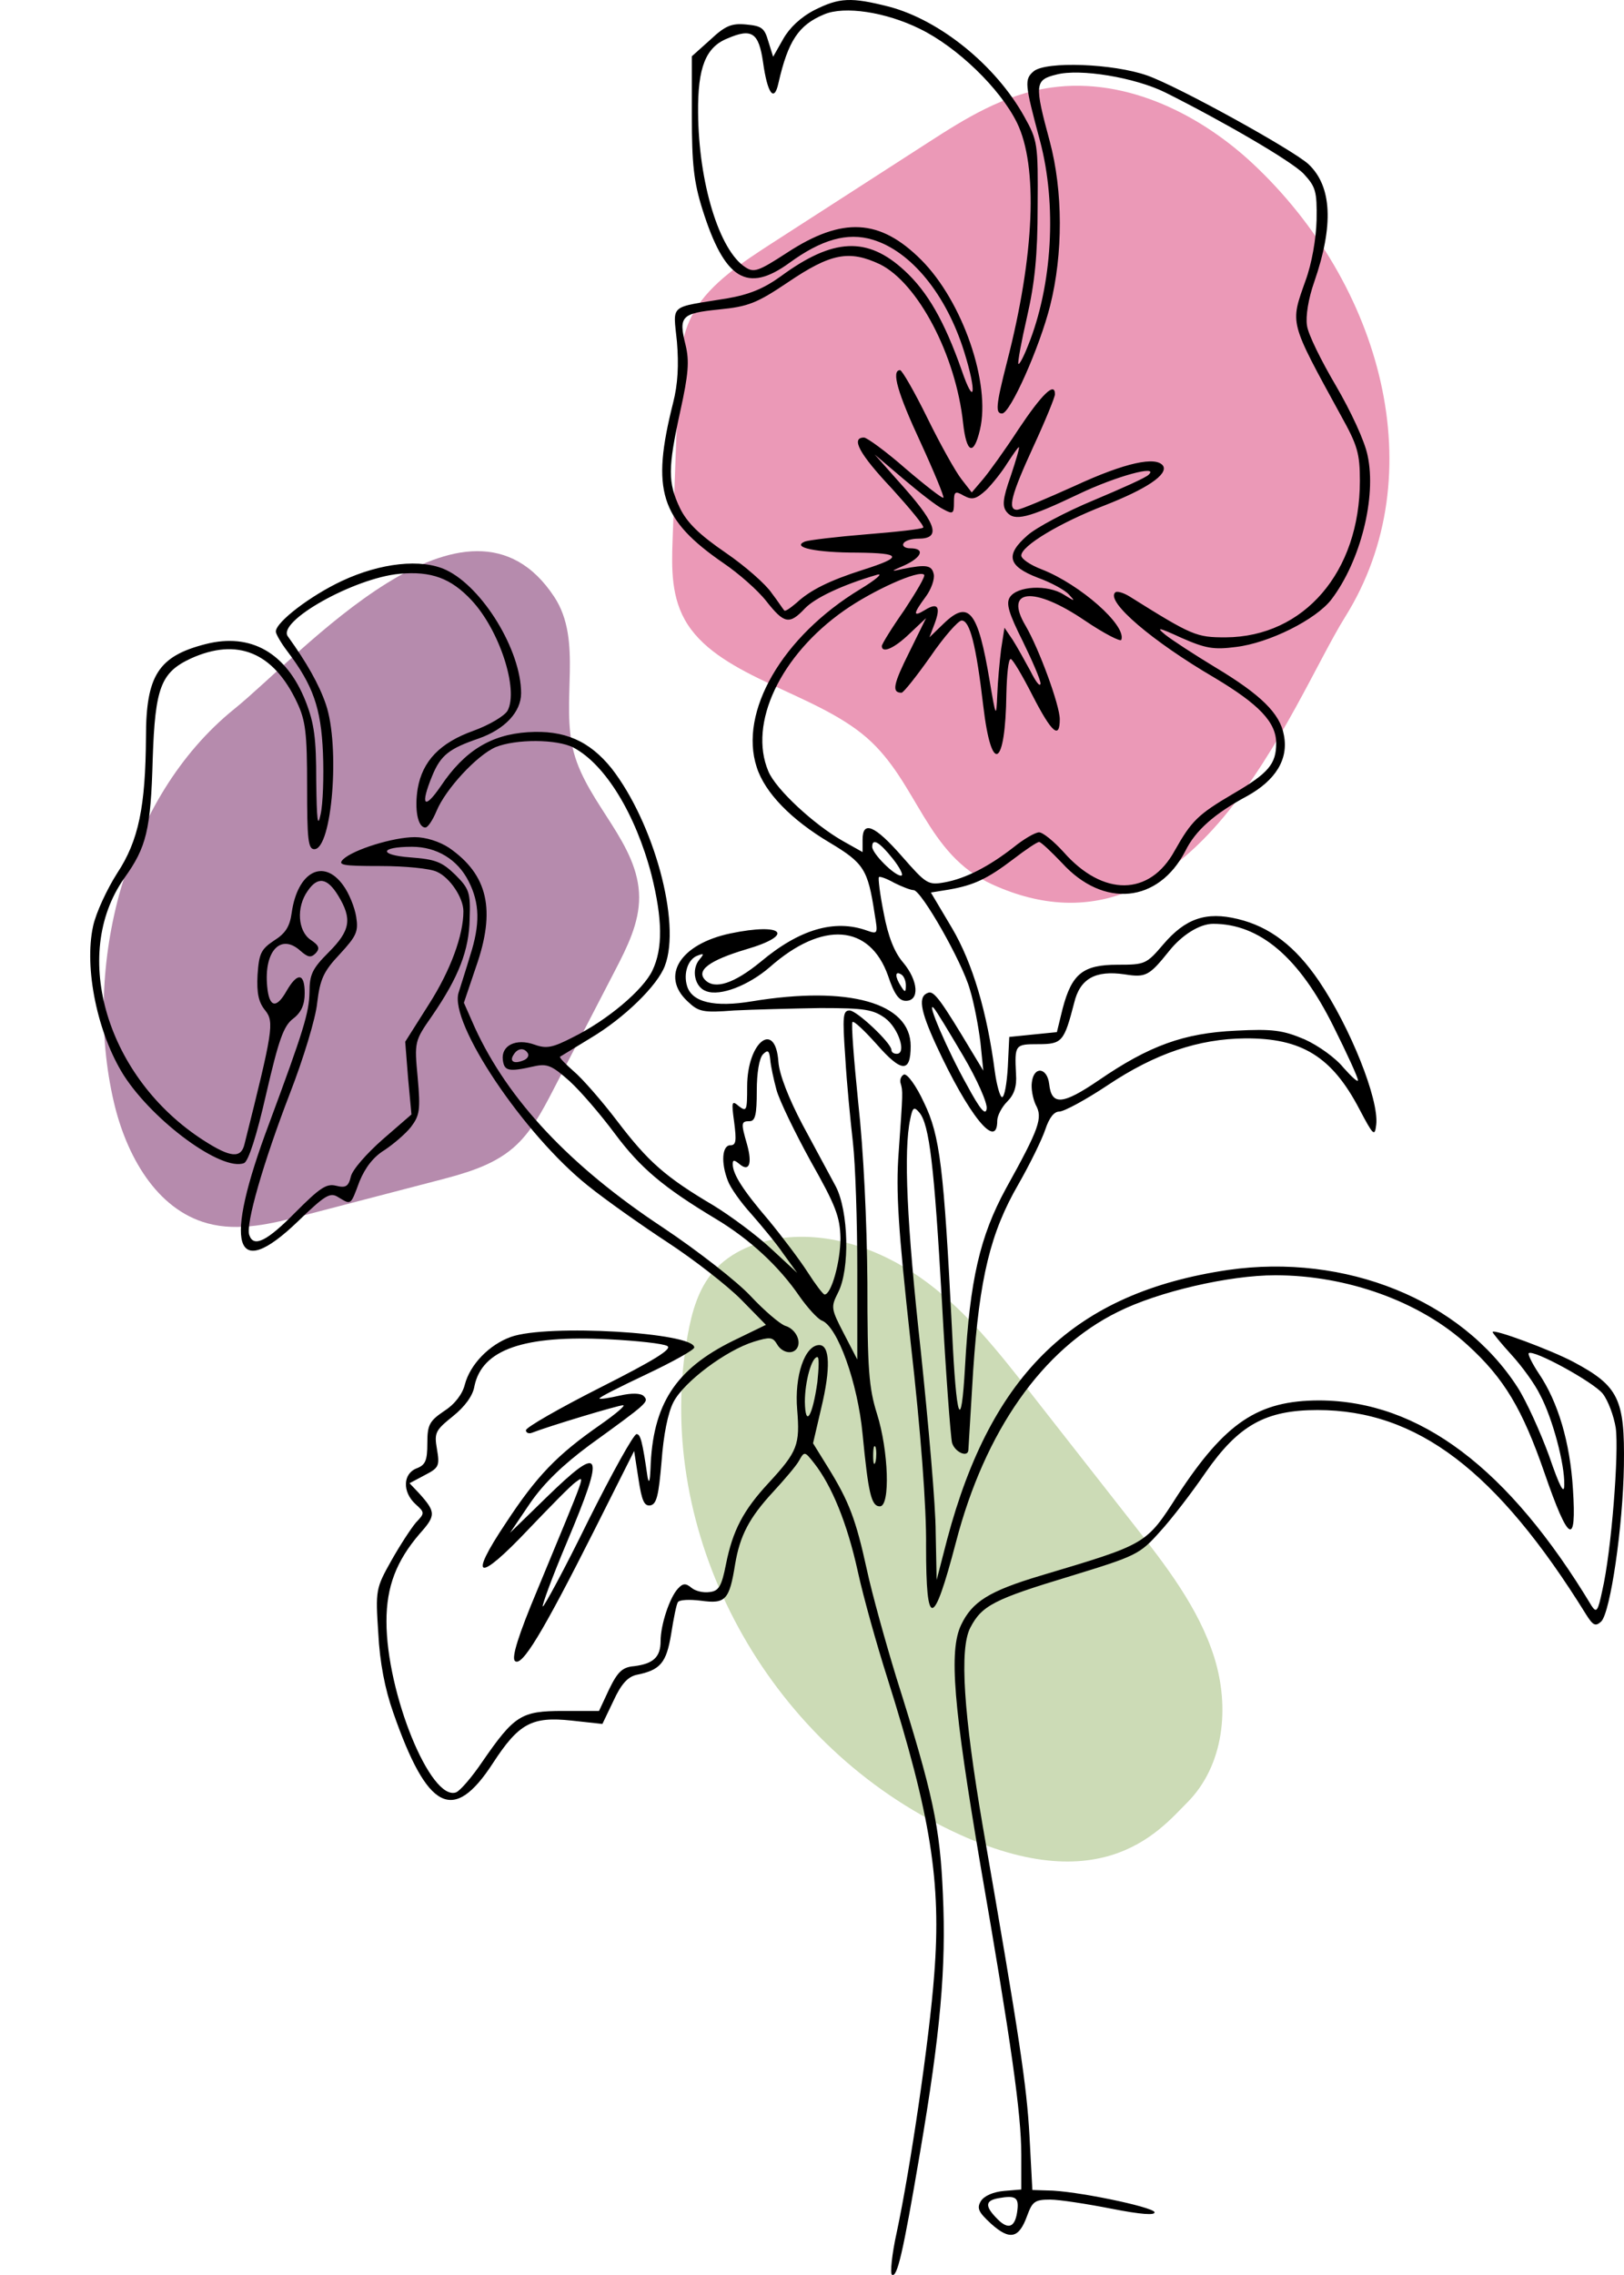 <svg width="360" height="504" viewBox="0 0 360 504" fill="none" xmlns="http://www.w3.org/2000/svg">
<path d="M205.999 403.067C167.308 382.106 144.922 337.238 152.449 295.737C153.359 290.723 154.755 285.585 158.168 281.645C161.97 277.257 167.916 274.872 173.882 274.211C185.248 272.951 196.652 277.464 205.614 284.181C214.575 290.898 221.49 299.689 228.296 308.372C235.921 318.101 243.546 327.83 251.172 337.557C258.384 346.758 265.729 356.207 269.172 367.182C272.613 378.157 271.419 391.15 263.065 399.448C257.13 405.343 243.201 423.22 205.999 403.067Z" fill="#CCDBB6"/>
<path d="M277.676 36.215C306.287 62.952 317.899 105.124 298.21 136.63C286.276 155.726 264.354 215.997 220.062 195.981C205.205 189.267 203.495 173.334 192.149 163.444C180.716 153.476 160.117 150.206 152.439 138.353C148.717 132.605 148.869 125.914 149.102 119.515C149.505 108.425 149.908 97.339 150.308 86.252C150.52 80.382 150.782 74.337 153.908 68.962C157.546 62.703 164.645 58.052 171.522 53.622C182.979 46.241 194.435 38.861 205.892 31.478C213.966 26.274 222.551 20.884 232.969 19.405C250.157 16.965 266.664 25.926 277.676 36.215Z" fill="#EB99B7"/>
<path d="M25.255 244.229C18.216 214.18 27.595 176.691 51.934 157.069C66.686 145.175 103.626 102.983 122.872 132.24C129.327 142.053 124.148 155.425 127.218 166.766C130.31 178.194 141.62 186.924 141.681 198.766C141.71 204.508 139.004 209.866 136.362 214.965C131.783 223.801 127.206 232.635 122.631 241.47C120.208 246.148 117.686 250.952 113.677 254.369C109.008 258.348 102.854 260.006 96.921 261.55C87.037 264.124 77.153 266.698 67.268 269.273C60.302 271.088 52.95 272.904 46.007 271.019C34.551 267.909 27.964 255.793 25.255 244.229Z" fill="#B68BAD"/>
<path d="M180.552 2.227C177.46 3.827 175.008 6.173 173.622 8.626L171.383 12.573L170.317 9.16C169.464 6.173 168.824 5.747 165.413 5.427C162.108 5.107 160.722 5.747 157.417 8.84L153.365 12.466V25.691C153.365 36.25 153.792 40.303 155.711 46.383C160.615 61.954 165.626 65.047 175.008 58.221C182.044 53.102 187.801 51.395 193.452 53.102C201.981 55.662 209.763 65.261 213.708 77.846C216.587 87.018 216.054 90.431 213.175 82.006C209.337 71.127 205.606 64.621 200.488 59.928C192.279 52.355 184.71 52.675 173.089 61.208C169.251 63.981 166.052 65.261 161.148 66.114C148.141 68.247 149.208 67.18 150.061 75.713C150.487 80.832 150.274 85.099 149.208 89.258C144.303 108.669 146.329 115.069 160.402 124.775C163.707 127.014 167.971 130.747 169.89 133.2C173.835 138.213 175.008 138.426 178.419 134.8C180.658 132.454 186.735 129.574 194.411 127.334C195.904 126.908 194.198 128.401 190.68 130.534C173.409 140.986 163.707 157.731 167.758 169.997C169.571 175.649 175.434 181.622 183.857 186.635C191.533 191.221 192.386 192.608 193.878 202.42C194.625 206.899 194.625 207.006 192.172 206.153C185.029 203.593 177.247 205.833 168.611 213.085C162.747 217.885 158.483 219.271 156.351 217.138C154.218 215.005 157.204 212.765 165.413 210.312C176.394 207.113 173.622 204.34 161.894 206.793C150.807 209.139 146.329 216.178 152.406 221.831C154.858 224.178 155.818 224.391 162.747 223.858C167.012 223.644 175.541 223.431 181.831 223.324C191.746 223.324 193.558 223.644 196.224 225.564C199.209 227.804 201.021 233.457 198.782 233.457C198.143 233.457 197.61 233.137 197.61 232.603C197.61 231.11 189.934 223.858 188.334 223.858C186.842 223.858 186.735 225.138 187.375 234.203C187.695 239.963 188.548 248.495 189.081 253.188C189.614 257.881 190.04 270.573 190.04 281.452V301.183L187.055 295.424C184.176 289.878 184.176 289.558 185.776 286.358C188.441 281.238 188.121 268.226 185.243 262.787C183.963 260.441 180.658 254.255 177.886 249.135C174.795 243.269 172.769 238.043 172.556 235.27C171.916 225.884 165.626 230.79 165.626 240.709C165.626 246.042 165.519 246.362 163.814 245.082C162.214 243.696 162.108 244.016 162.747 248.602C163.28 252.761 163.174 253.721 161.894 253.721C160.082 253.721 159.762 257.561 161.361 261.614C161.894 263.107 164.24 266.413 166.479 268.866C168.718 271.426 172.023 275.372 173.622 277.719L176.714 281.985L170.957 276.652C167.758 273.666 162.001 269.4 158.163 267.053C147.502 260.761 143.664 257.348 136.841 248.388C133.429 243.909 129.058 238.896 127.139 237.296C125.326 235.696 123.94 234.31 124.154 234.097C124.367 233.99 127.459 232.07 130.977 229.937C138.333 225.564 145.796 218.312 147.395 213.939C151.02 204.446 144.943 182.262 135.561 170.21C130.657 164.13 125.113 161.677 117.011 162.211C108.801 162.744 102.938 166.37 97.714 174.156C93.982 179.596 93.129 178.422 95.795 171.916C97.714 167.223 99.633 165.837 106.136 163.597C111.893 161.571 115.518 157.731 115.518 153.572C115.518 144.079 106.989 130.107 98.886 126.268C93.449 123.708 84.387 124.668 75.752 128.721C68.928 131.92 61.146 137.786 61.146 139.92C61.146 140.453 62.319 142.479 63.704 144.293C69.355 151.758 71.167 156.771 71.594 166.797C71.807 172.023 71.594 178.209 71.061 180.449C70.421 183.542 70.208 181.729 70.101 172.983C70.101 163.597 69.675 160.291 67.756 155.385C63.491 144.612 55.602 140.133 45.58 142.693C35.132 145.359 32.36 149.625 32.36 163.277C32.254 178.636 30.761 186.208 25.964 193.461C23.725 196.98 21.273 202.207 20.633 205.193C18.607 214.472 21.593 228.977 27.456 238.256C34.066 248.495 49.205 259.587 54.109 257.668C55.069 257.241 56.881 251.695 59.014 242.309C61.785 230.364 62.852 227.271 64.984 225.671C66.796 224.284 67.543 222.578 67.543 220.018C67.543 215.539 65.943 215.325 63.491 219.591C61.252 223.538 59.653 223.218 59.227 218.525C58.48 210.739 62.212 206.686 66.583 210.632C68.289 212.126 68.928 212.232 69.995 211.166C70.954 210.099 70.741 209.459 68.822 208.179C66.05 206.259 65.624 201.033 68.182 197.407C70.421 194.101 72.553 194.421 75.005 198.474C78.097 203.593 77.671 206.153 72.873 210.952C69.248 214.579 68.609 215.858 68.609 219.805C68.502 224.391 67.329 228.231 59.653 248.922C49.418 276.119 51.87 284.225 66.05 270.573C72.127 264.707 73.193 264.067 75.005 265.24C77.884 266.947 77.671 267.16 79.696 261.72C80.976 258.627 82.788 256.281 85.24 254.788C87.159 253.508 89.825 251.268 91.104 249.668C93.023 247.109 93.236 245.935 92.596 238.789C91.85 230.79 91.85 230.684 95.795 225.031C101.658 216.498 104.004 210.526 104.111 203.486C104.324 197.727 104.004 196.874 100.912 193.781C97.927 190.901 96.541 190.368 90.891 189.941C83.854 189.408 84.174 187.595 91.317 187.595C96.754 187.595 101.445 190.368 103.897 195.274C106.349 200.073 106.456 204.766 104.217 211.699C103.364 214.579 102.192 218.205 101.658 219.911C99.526 226.631 116.158 251.375 130.337 262.68C134.175 265.773 142.171 271.426 148.035 275.266C153.899 279.105 161.148 284.758 164.24 287.851L169.784 293.504L162.534 297.023C149.741 303.316 144.623 311.102 144.197 325.501C144.09 328.06 143.877 328.807 143.557 327.314C142.384 319.101 141.958 317.715 141.105 317.715C140.465 317.715 135.668 326.354 130.337 337.019C125.113 347.685 120.529 356.111 120.316 355.897C120.102 355.684 122.448 349.285 125.646 341.712C134.282 321.234 133.536 319.634 120.955 331.9L113.066 339.579L117.544 332.966C120.635 328.487 124.9 324.434 130.657 320.168C143.77 310.675 143.877 310.569 142.704 309.289C142.065 308.649 140.146 308.542 137.374 309.182C135.028 309.715 133.003 310.035 132.896 309.822C132.683 309.609 137.374 307.262 143.237 304.489C149.101 301.716 153.899 299.05 153.899 298.517C153.899 295.21 121.382 293.291 113.279 296.17C108.482 297.877 104.217 302.25 103.044 306.729C102.511 308.862 100.806 311.102 98.46 312.595C95.155 314.835 94.729 315.688 94.729 319.741C94.729 323.581 94.302 324.541 92.383 325.287C89.291 326.46 89.185 330.513 92.063 333.18C94.196 335.1 94.196 335.206 92.17 337.339C91.104 338.619 88.652 342.352 86.733 345.765C83.321 351.844 83.215 352.271 83.854 361.763C84.174 368.269 85.347 374.242 87.159 379.362C94.729 401.119 100.486 404.106 109.228 390.667C114.985 381.815 117.864 380.215 126.712 381.175L133.536 381.921L135.988 376.802C137.693 373.069 139.186 371.469 141.105 371.043C146.436 369.976 147.715 368.376 148.781 361.977C149.314 358.564 149.954 355.364 150.274 354.938C150.594 354.404 152.832 354.298 155.391 354.618C160.828 355.364 161.681 354.511 162.961 346.512C164.027 340.219 166.052 336.273 171.383 330.513C173.835 327.847 176.5 324.754 177.14 323.581C178.313 321.448 178.419 321.554 180.445 324.114C184.39 329.127 187.801 337.446 190.147 348.112C191.426 353.978 194.411 364.537 196.65 371.576C206.352 402.293 208.697 417.011 207.098 437.382C206.032 451.781 201.768 480.578 198.782 494.55C197.716 499.349 197.29 503.616 197.716 503.936C198.889 504.682 200.168 499.136 203.9 477.165C208.484 450.288 209.763 435.889 209.017 419.678C208.378 404.746 206.885 397.6 198.676 371.576C196.33 363.897 193.345 353.231 192.172 347.792C189.72 336.593 188.228 332.646 183.537 325.074L180.232 319.741L182.044 311.955C184.176 303.103 183.963 297.983 181.618 297.983C178.419 297.983 176.074 304.809 176.714 312.275C177.353 320.061 176.82 321.554 170.423 328.487C164.773 334.566 162.428 339.046 160.935 346.512C159.975 351.418 159.336 352.484 157.31 352.698C155.924 352.911 154.112 352.484 153.259 351.738C151.98 350.671 151.34 350.778 150.274 351.951C148.461 353.871 146.436 359.95 146.436 363.577C146.436 367.096 144.837 368.589 140.572 369.123C138.013 369.336 136.947 370.296 135.028 374.242L132.789 379.042H124.793C115.518 379.042 114.026 380.002 106.882 390.347C104.644 393.654 102.085 396.64 101.125 397.067C95.475 399.2 85.667 375.095 85.667 359.204C85.667 351.418 87.906 345.765 93.023 339.792C96.648 335.739 96.648 334.993 92.916 330.833L90.784 328.594L94.196 326.78C97.287 325.181 97.501 324.754 96.861 321.021C96.221 317.395 96.541 316.861 100.379 313.768C103.044 311.635 104.857 309.182 105.177 307.049C106.882 298.943 116.158 295.744 134.922 296.703C141.212 297.023 147.075 297.663 147.928 298.197C149.101 298.837 144.943 301.396 133.109 307.369C124.047 311.955 116.584 316.221 116.584 316.861C116.584 317.395 117.224 317.715 117.97 317.395C121.808 315.902 137.054 311.315 138.12 311.315C138.76 311.315 136.521 313.235 133.003 315.688C123.514 322.301 119.036 326.887 112.106 337.446C103.684 350.031 105.923 350.671 117.117 338.833C121.808 333.926 126.499 329.127 127.565 328.38C129.804 326.78 130.124 325.607 119.143 352.164C114.878 362.297 113.386 367.203 114.132 367.95C115.625 369.443 120.209 361.87 131.723 339.046L140.572 321.448L141.532 327.634C142.278 332.54 142.811 333.713 144.197 333.5C145.583 333.18 146.009 331.26 146.649 323.794C147.075 317.928 148.035 313.022 149.314 310.569C151.66 306.089 160.935 299.157 167.118 297.237C170.637 296.17 171.276 296.17 172.236 297.77C173.302 299.69 175.754 300.223 176.714 298.623C177.673 297.023 176.287 294.357 174.048 293.717C172.876 293.291 169.464 290.411 166.372 287.104C163.387 283.905 154.645 277.079 146.969 271.959C126.286 258.307 112.64 243.696 105.283 227.697L102.831 222.151L105.497 214.259C109.974 201.567 108.162 193.781 99.526 187.808C97.394 186.422 94.409 185.462 91.957 185.462C87.159 185.462 78.31 188.235 76.072 190.368C74.792 191.648 75.858 191.861 84.281 191.861C89.718 191.861 95.368 192.394 96.861 193.141C99.739 194.421 102.725 198.9 102.725 201.887C102.725 207.219 99.846 215.005 95.155 222.364L89.825 230.79L90.464 238.896L91.21 246.895L84.814 252.441C81.296 255.534 78.097 259.161 77.777 260.654C77.244 262.894 76.605 263.214 74.472 262.68C72.34 262.147 70.847 263.214 65.517 268.546C59.227 274.946 56.242 276.439 55.282 273.666C54.322 271.426 58.48 257.241 64.237 242.309C67.223 234.63 69.995 225.564 70.314 222.151C70.954 216.925 71.7 215.219 75.325 211.379C79.057 207.326 79.483 206.366 78.95 203.06C78.63 201.033 77.351 197.834 76.072 196.127C71.7 190.048 65.943 193.141 64.664 202.207C64.237 205.3 63.278 206.793 60.719 208.393C57.841 210.312 57.414 211.272 57.094 215.965C56.881 220.018 57.308 222.045 58.8 223.858C60.826 226.417 60.506 228.337 54.216 253.401C53.47 256.708 51.124 256.494 45.154 252.655C23.725 238.896 15.516 211.592 27.563 194.527C32.467 187.701 33.426 183.862 33.853 168.077C34.386 152.292 35.665 148.985 42.275 145.892C52.617 141.199 60.613 144.506 65.837 155.598C67.756 159.651 68.076 162.424 68.076 174.263C68.076 185.888 68.289 188.128 69.675 188.128C73.619 188.128 75.432 165.304 72.233 156.025C70.741 151.652 67.969 146.746 63.811 140.986C61.359 137.68 78.417 128.081 88.545 127.121C95.582 126.481 99.953 128.081 104.537 132.987C110.721 139.6 114.985 152.718 112.533 157.411C111.893 158.584 108.482 160.611 104.963 161.891C97.501 164.557 93.662 168.61 92.596 174.689C91.85 179.276 92.596 183.328 94.302 183.328C94.835 183.328 95.901 181.729 96.754 179.702C98.78 174.796 105.71 167.33 109.868 165.517C114.345 163.704 123.407 163.704 127.139 165.624C134.175 169.357 140.892 180.342 144.41 193.781C146.862 203.593 146.969 210.099 144.623 215.005C142.598 219.271 134.708 225.991 126.926 229.83C122.555 232.07 121.169 232.39 118.503 231.43C114.345 229.937 111.04 231.644 111.467 234.843C111.787 237.296 112.746 237.51 118.397 236.23C121.275 235.59 122.341 236.016 126.286 239.536C128.738 241.776 133.216 247.002 136.308 251.162C141.958 258.734 146.969 263 158.696 270.04C166.159 274.519 172.662 280.492 177.247 287.211C179.059 289.771 181.191 292.117 182.151 292.544C185.669 293.824 190.147 306.409 191.213 317.715C192.492 330.833 193.132 333.713 195.051 333.713C197.396 333.713 196.97 321.341 194.411 313.235C192.599 307.476 192.279 303.316 192.279 284.118C192.172 270.573 191.426 254.894 190.253 244.336C189.294 234.843 188.654 226.737 188.974 226.417C189.294 226.097 191.746 228.444 194.411 231.43C199.849 237.616 201.874 237.723 201.874 231.75C201.874 222.151 188.121 218.312 166.692 221.831C158.376 223.218 153.365 222.045 152.299 218.418C151.446 215.645 152.513 212.445 154.645 211.699C156.031 211.166 156.137 211.272 155.071 212.552C153.152 214.792 154.005 218.738 156.564 219.591C159.656 220.765 165.946 218.312 170.637 214.259C182.364 203.913 192.812 204.766 196.863 216.178C198.249 220.338 199.315 221.725 200.808 221.725C203.9 221.725 203.58 217.245 200.168 213.192C198.249 210.952 196.863 207.433 195.904 202.313C195.051 198.047 194.625 194.527 194.838 194.314C195.051 194.101 196.544 194.634 198.249 195.594C199.955 196.447 201.874 197.194 202.514 197.194C204.22 197.194 213.282 213.085 214.987 219.165C215.947 222.258 216.907 227.484 217.333 230.897L217.973 237.19L215.521 233.137C208.804 221.938 207.098 219.485 205.819 219.911C203.473 220.658 203.9 223.644 207.525 231.537C214.668 247.002 221.064 255.001 221.064 248.282C221.064 247.215 222.024 245.295 223.303 244.016C224.796 242.522 225.436 240.709 225.222 237.936C224.902 231.43 225.009 231.324 230.126 231.324C235.457 231.324 235.884 230.79 238.122 222.151C239.402 216.818 242.813 214.899 249.317 215.858C254.008 216.605 254.754 216.178 259.125 210.739C262.004 207.113 265.948 204.66 268.933 204.66C279.275 204.66 288.017 212.126 295.586 227.377C298.572 233.35 301.024 238.683 301.024 239.323C301.024 239.856 299.638 238.576 297.825 236.55C296.12 234.417 292.281 231.644 289.19 230.257C284.392 228.231 282.153 227.911 273.944 228.337C262.43 228.87 254.754 231.644 243.56 239.323C235.564 244.762 233.112 244.975 232.579 240.176C232.152 236.443 229.167 236.123 228.74 239.749C228.527 241.136 228.954 243.376 229.593 244.762C231.193 247.642 230.446 249.882 222.983 263.32C217.226 273.879 214.987 283.585 213.921 302.783C213.068 317.821 212.002 314.942 211.043 294.784C209.23 258.734 208.378 251.588 204.859 244.336C203.154 240.603 201.128 237.83 200.382 238.043C199.742 238.363 199.422 239.216 199.635 239.963C200.168 241.776 200.168 241.776 199.209 255.321C198.569 263.96 199.102 272.173 201.874 297.45C204.113 317.075 205.392 334.033 205.286 342.565C205.286 361.017 206.885 360.804 211.896 341.712C218.292 317.075 231.086 298.837 247.824 290.624C256.78 286.145 272.452 282.518 282.686 282.518C298.678 282.518 314.883 288.384 325.331 297.983C333.434 305.343 337.485 312.169 342.389 326.354C347.72 341.819 349.532 342.779 348.679 329.873C348.04 319.528 345.374 310.569 341.11 304.276C339.617 302.036 338.658 300.01 338.871 299.797C339.831 298.837 353.264 306.196 355.289 308.756C356.462 310.249 357.742 313.662 358.168 316.328C358.914 321.661 357.208 343.739 355.183 352.378C354.223 356.964 353.903 357.391 352.837 355.791C334.393 325.181 314.67 310.355 292.495 310.249C278.848 310.249 271.599 315.155 261.044 331.26C254.008 342.245 254.221 342.032 230.66 349.071C219.252 352.484 215.521 354.831 213.068 359.95C210.297 365.71 211.363 377.975 217.333 413.172C224.156 452.527 226.395 468.313 226.395 477.378V485.057L222.557 485.377C220.211 485.591 218.186 486.444 217.44 487.617C216.48 489.217 216.907 490.07 219.678 492.63C223.836 496.363 225.862 495.936 227.674 490.924C228.847 487.724 229.38 487.297 232.792 487.297C234.817 487.297 241.001 488.257 246.438 489.324C252.942 490.604 256.14 490.817 255.927 490.07C255.5 488.897 238.122 485.271 232.152 485.271L228.847 485.164L228.207 473.112C227.568 461.913 226.075 451.781 217.866 404.639C213.602 379.682 212.642 365.283 215.094 360.59C217.653 355.684 220.318 354.298 237.269 349.178C251.875 344.699 252.622 344.379 257.099 339.366C259.658 336.593 264.242 330.62 267.228 326.247C274.584 315.688 280.554 312.382 292.068 312.382C314.137 312.382 331.835 325.821 351.558 357.604C353.157 360.164 353.69 360.377 354.97 359.204C356.995 357.071 359.767 338.193 359.98 324.647C360.194 309.929 358.808 307.049 348.786 301.716C343.989 299.157 330.875 294.25 330.875 295.104C330.875 295.317 332.794 297.663 335.033 300.116C337.379 302.676 340.257 306.622 341.43 309.076C344.202 314.302 346.867 324.434 346.76 328.914C346.76 331.26 345.801 329.553 343.349 322.408C341.43 317.181 338.338 310.355 336.419 307.369C323.945 287.958 298.252 277.612 272.238 281.345C238.336 286.358 219.785 304.169 209.977 340.966L207.631 350.031L207.418 339.472C207.418 333.606 205.819 315.582 204.113 299.263C201.021 271.213 200.275 254.894 201.768 247.962C202.301 245.295 202.62 245.082 203.793 246.469C206.032 249.135 207.098 258.307 208.804 288.384C209.657 304.169 210.723 318.248 211.043 319.634C211.682 321.768 214.668 323.047 214.668 321.128C214.668 320.701 215.201 312.809 215.734 303.529C217.12 283.052 219.572 273.026 225.755 262.36C228.314 257.881 230.979 252.441 231.726 250.202C232.579 247.642 233.645 246.255 234.817 246.255C235.884 246.255 240.788 243.589 245.585 240.389C256.14 233.35 265.735 230.15 275.97 230.044C288.55 229.937 295.267 234.097 301.344 245.722C304.435 251.588 304.755 251.908 305.075 249.135C305.715 243.589 299.318 227.591 292.388 217.352C287.164 209.672 281.514 205.3 274.371 203.593C267.334 201.887 262.75 203.486 257.846 209.246C254.114 213.619 253.794 213.725 247.717 213.725C240.041 213.725 237.589 215.752 235.564 223.431L234.284 228.657L228.954 229.19L223.73 229.724L223.41 236.336C223.197 240.069 222.664 243.056 222.131 243.056C221.704 243.056 220.958 240.496 220.531 237.403C218.826 224.284 215.627 213.405 211.043 205.62L206.352 197.727L210.297 197.087C215.84 196.127 218.826 194.741 224.583 190.368C227.355 188.235 229.913 186.528 230.34 186.528C230.766 186.528 233.005 188.661 235.457 191.221C244.626 201.247 256.78 200.073 262.75 188.555C264.989 183.968 269.253 180.235 276.396 176.396C282.793 172.876 285.672 168.183 284.605 162.851C283.753 158.051 279.488 153.892 269.36 147.812C264.775 145.039 259.871 141.839 258.379 140.666C256.14 138.853 256.78 138.96 261.897 141.306C267.228 143.653 269.04 143.973 273.944 143.333C281.3 142.479 291.748 137.253 295.16 132.774C301.557 124.348 305.182 110.163 303.156 100.884C302.516 97.684 299.425 91.071 296.12 85.418C292.921 79.979 289.936 74.006 289.723 72.087C289.403 70.06 290.043 66.114 291.322 62.487C295.693 49.902 295.267 41.263 290.043 36.357C286.524 33.157 261.257 19.185 254.327 16.732C246.758 14.066 231.939 13.533 229.167 15.772C227.035 17.585 227.141 18.545 230.553 31.237C234.284 45.316 233.325 63.127 227.888 76.566C226.928 79.019 225.969 80.832 225.755 80.619C225.542 80.406 226.395 75.713 227.674 70.167C229.38 62.701 230.02 56.515 230.02 45.743C230.126 31.771 230.02 31.131 227.035 25.798C220.745 14.492 208.378 4.467 197.077 1.48C188.654 -0.653 186.096 -0.546 180.552 2.227ZM203.9 6.387C212.216 10.44 221.704 19.612 225.436 27.184C230.126 36.783 229.38 56.408 223.197 80.299C220.745 89.898 220.638 91.605 222.131 91.605C223.943 91.605 230.446 76.993 232.792 67.714C235.67 56.301 235.67 42.33 232.685 31.237C229.274 18.652 229.38 17.692 234.178 16.519C239.402 15.132 251.556 17.159 258.272 20.465C271.279 26.971 286.311 35.717 288.977 38.49C291.642 41.37 291.962 42.33 291.855 48.729C291.748 52.889 290.789 58.435 289.403 62.168C285.991 71.873 285.672 70.913 297.292 92.138C300.917 98.644 301.45 100.457 301.45 106.536C301.45 126.694 289.083 141.093 271.705 141.199C265.202 141.199 264.349 140.88 250.383 132.134C248.997 131.281 247.504 130.854 247.184 131.281C245.159 133.307 255.394 142.053 269.253 150.159C279.062 156.025 282.9 159.971 282.9 164.664C282.9 169.25 281.194 171.276 273.518 175.756C265.522 180.449 264.136 181.835 260.404 188.448C254.861 198.58 244.519 198.687 235.777 188.768C233.645 186.422 231.193 184.395 230.34 184.395C229.487 184.395 226.928 185.888 224.689 187.701C219.359 191.861 214.135 194.634 209.337 195.487C205.712 196.127 205.286 195.807 199.955 189.728C193.878 182.795 191.213 181.729 191.213 185.995V188.768L186.842 186.315C180.445 182.689 171.916 174.796 170.317 170.85C165.839 160.291 172.982 145.146 187.162 135.227C193.558 130.747 203.793 126.161 204.859 127.334C205.179 127.654 203.154 131.067 200.488 135.12C197.716 139.066 195.477 142.693 195.477 143.119C195.477 144.826 198.249 143.653 201.661 140.346L205.286 136.933L201.554 144.506C198.036 151.545 197.61 153.465 199.849 153.465C200.275 153.465 203.154 149.839 206.245 145.466C209.23 141.093 212.429 137.467 213.175 137.467C214.987 137.467 216.373 142.799 217.973 156.451C219.785 171.81 222.877 170.103 223.09 153.678C223.197 149.519 223.516 145.999 224.05 145.999C224.476 145.999 226.608 149.625 228.847 153.998C233.112 162.317 234.924 163.917 234.924 159.331C234.924 156.238 230.34 143.759 227.355 138.64C222.45 130.427 229.167 129.787 240.468 137.467C244.732 140.346 248.464 142.266 248.57 141.733C249.743 138.533 239.402 129.467 230.979 126.161C228.421 125.201 226.395 123.815 226.395 123.068C226.395 120.935 234.924 115.815 244.839 111.976C254.114 108.35 258.912 105.15 257.846 103.23C256.353 100.99 249.423 102.483 238.336 107.603C231.939 110.483 226.182 112.936 225.436 112.936C223.303 112.936 224.156 109.629 229.06 98.964C231.726 93.204 233.858 87.978 233.858 87.338C233.858 84.459 230.873 87.445 225.755 95.124C222.77 99.71 219.145 104.723 217.866 106.216L215.414 109.096L213.175 106.216C211.896 104.617 208.484 98.537 205.606 92.671C202.727 86.805 199.955 82.006 199.529 82.006C197.503 82.006 198.996 87.125 204.113 98.111C207.098 104.617 209.337 110.056 209.124 110.269C208.911 110.483 205.179 107.603 200.808 103.87C196.437 100.03 192.172 96.937 191.533 96.937C188.548 96.937 190.467 100.564 197.716 108.243C201.768 112.722 204.966 116.562 204.646 116.882C204.433 117.202 198.782 117.842 192.066 118.375C185.456 118.908 179.272 119.655 178.419 119.975C175.328 121.255 180.872 122.428 190.04 122.428C199.955 122.535 200.275 123.388 191.213 126.268C183.857 128.614 179.592 130.747 176.607 133.52C175.221 134.693 174.048 135.547 173.835 135.227C173.622 135.013 172.449 133.2 171.063 131.387C169.784 129.467 165.199 125.414 160.828 122.428C155.071 118.482 152.299 115.815 150.7 112.509C148.035 106.856 148.035 103.763 150.807 91.071C152.619 82.859 152.832 79.979 151.98 76.46C150.38 70.06 151.02 69.42 159.336 68.567C165.839 67.927 167.758 67.18 174.581 62.594C184.176 56.088 188.228 55.342 195.051 58.541C203.473 62.701 211.896 78.699 213.495 93.738C214.241 100.457 215.84 101.097 217.226 95.231C219.678 84.992 213.388 66.754 204.22 57.581C195.051 48.409 186.735 47.982 174.475 55.981C168.078 60.141 167.118 60.461 165.199 59.181C159.442 55.448 154.858 40.517 154.751 24.945C154.645 14.919 156.457 10.44 161.255 8.52C166.692 6.173 168.185 7.24 169.144 13.746C170.104 20.678 171.596 22.812 172.556 18.439C174.688 9.053 177.033 5.533 182.684 3.187C187.162 1.267 196.33 2.654 203.9 6.387ZM224.05 105.47C222.237 110.589 222.131 112.189 223.197 113.469C224.902 115.495 227.781 114.856 238.975 109.523C247.398 105.47 256.993 102.91 254.647 105.15C254.114 105.79 248.57 108.243 242.493 110.803C236.31 113.362 229.7 116.882 227.781 118.588C222.77 122.961 223.41 125.414 230.02 127.974C233.005 129.041 236.097 130.747 236.95 131.707C238.442 133.307 238.336 133.307 235.777 131.707C232.259 129.467 225.436 129.787 223.836 132.347C222.983 133.734 223.623 135.867 226.715 142.053C228.847 146.426 230.66 150.585 230.66 151.438C230.553 152.292 229.593 151.012 228.421 148.665C227.141 146.319 225.436 143.226 224.476 141.733L222.664 139.066L221.917 143.866C221.597 146.532 221.171 151.012 221.064 153.998C220.851 159.118 220.745 159.011 219.359 150.692C216.8 135.44 214.774 132.774 209.23 138.106L206.032 141.199L207.205 138.106C208.591 134.374 207.844 133.414 205.073 135.12C202.301 136.827 202.407 135.973 205.179 132.24C206.458 130.534 207.205 128.294 206.992 127.228C206.565 125.201 205.392 124.988 200.062 126.054C197.29 126.694 197.396 126.588 200.595 125.201C204.433 123.388 205.073 121.468 201.768 121.468C200.595 121.468 199.955 120.935 200.275 120.402C200.595 119.762 202.087 119.335 203.58 119.335C208.484 119.335 207.738 116.349 200.701 108.35L193.878 100.67L200.275 106.11C203.793 109.096 207.738 112.189 209.124 112.829C211.256 114.002 211.469 113.789 211.469 111.336C211.469 108.883 211.682 108.669 213.708 109.843C215.521 110.803 216.373 110.589 218.612 108.563C219.998 107.176 222.131 104.51 223.303 102.59C224.583 100.67 225.649 99.07 225.862 99.07C226.075 99.07 225.222 101.95 224.05 105.47ZM197.929 190.261C199.529 192.288 200.382 193.994 199.742 193.994C198.249 193.994 193.345 189.088 193.345 187.595C193.345 185.568 194.944 186.528 197.929 190.261ZM200.808 218.312C200.808 219.911 200.595 219.911 199.742 218.525C198.356 216.392 198.356 215.005 199.742 215.858C200.382 216.178 200.808 217.352 200.808 218.312ZM213.495 233.883C216.587 239.109 218.932 244.442 218.719 245.615C218.506 247.215 217.333 245.935 214.348 240.389C210.083 232.817 205.179 221.405 206.992 223.324C207.525 223.858 210.403 228.657 213.495 233.883ZM117.011 233.35C117.33 233.883 116.904 234.63 115.945 234.95C113.812 235.803 112.853 235.057 113.919 233.563C114.772 232.177 116.264 232.07 117.011 233.35ZM172.129 241.456C172.769 243.802 176.181 250.842 179.699 257.241C185.243 267.053 186.202 269.506 186.309 274.306C186.309 279.532 184.283 286.785 182.791 286.785C182.471 286.785 180.765 284.545 179.059 281.878C177.353 279.212 173.409 273.986 170.423 270.36C164.666 263.64 162.428 260.121 162.428 257.881C162.428 256.921 162.747 256.921 163.92 257.881C166.052 259.694 166.799 257.881 165.626 253.615C164.24 248.815 164.24 248.388 166.159 248.388C167.438 248.388 167.758 246.895 167.758 241.669C167.758 237.723 168.291 234.417 169.144 233.563C170.21 232.497 170.53 232.71 170.743 234.737C170.85 236.123 171.49 239.109 172.129 241.456ZM181.191 306.196C180.125 313.768 178.526 316.435 178.419 310.569C178.419 306.089 179.912 300.65 181.191 300.65C181.618 300.65 181.511 303.103 181.191 306.196ZM194.091 323.794C193.772 324.861 193.558 324.221 193.558 322.514C193.558 320.701 193.772 319.954 194.091 320.594C194.305 321.341 194.305 322.834 194.091 323.794ZM225.542 489.537C225.116 493.377 223.623 494.123 221.171 491.67C218.292 488.79 218.292 487.511 221.384 486.977C225.009 486.337 225.862 486.764 225.542 489.537Z" fill="black"/>
</svg>
